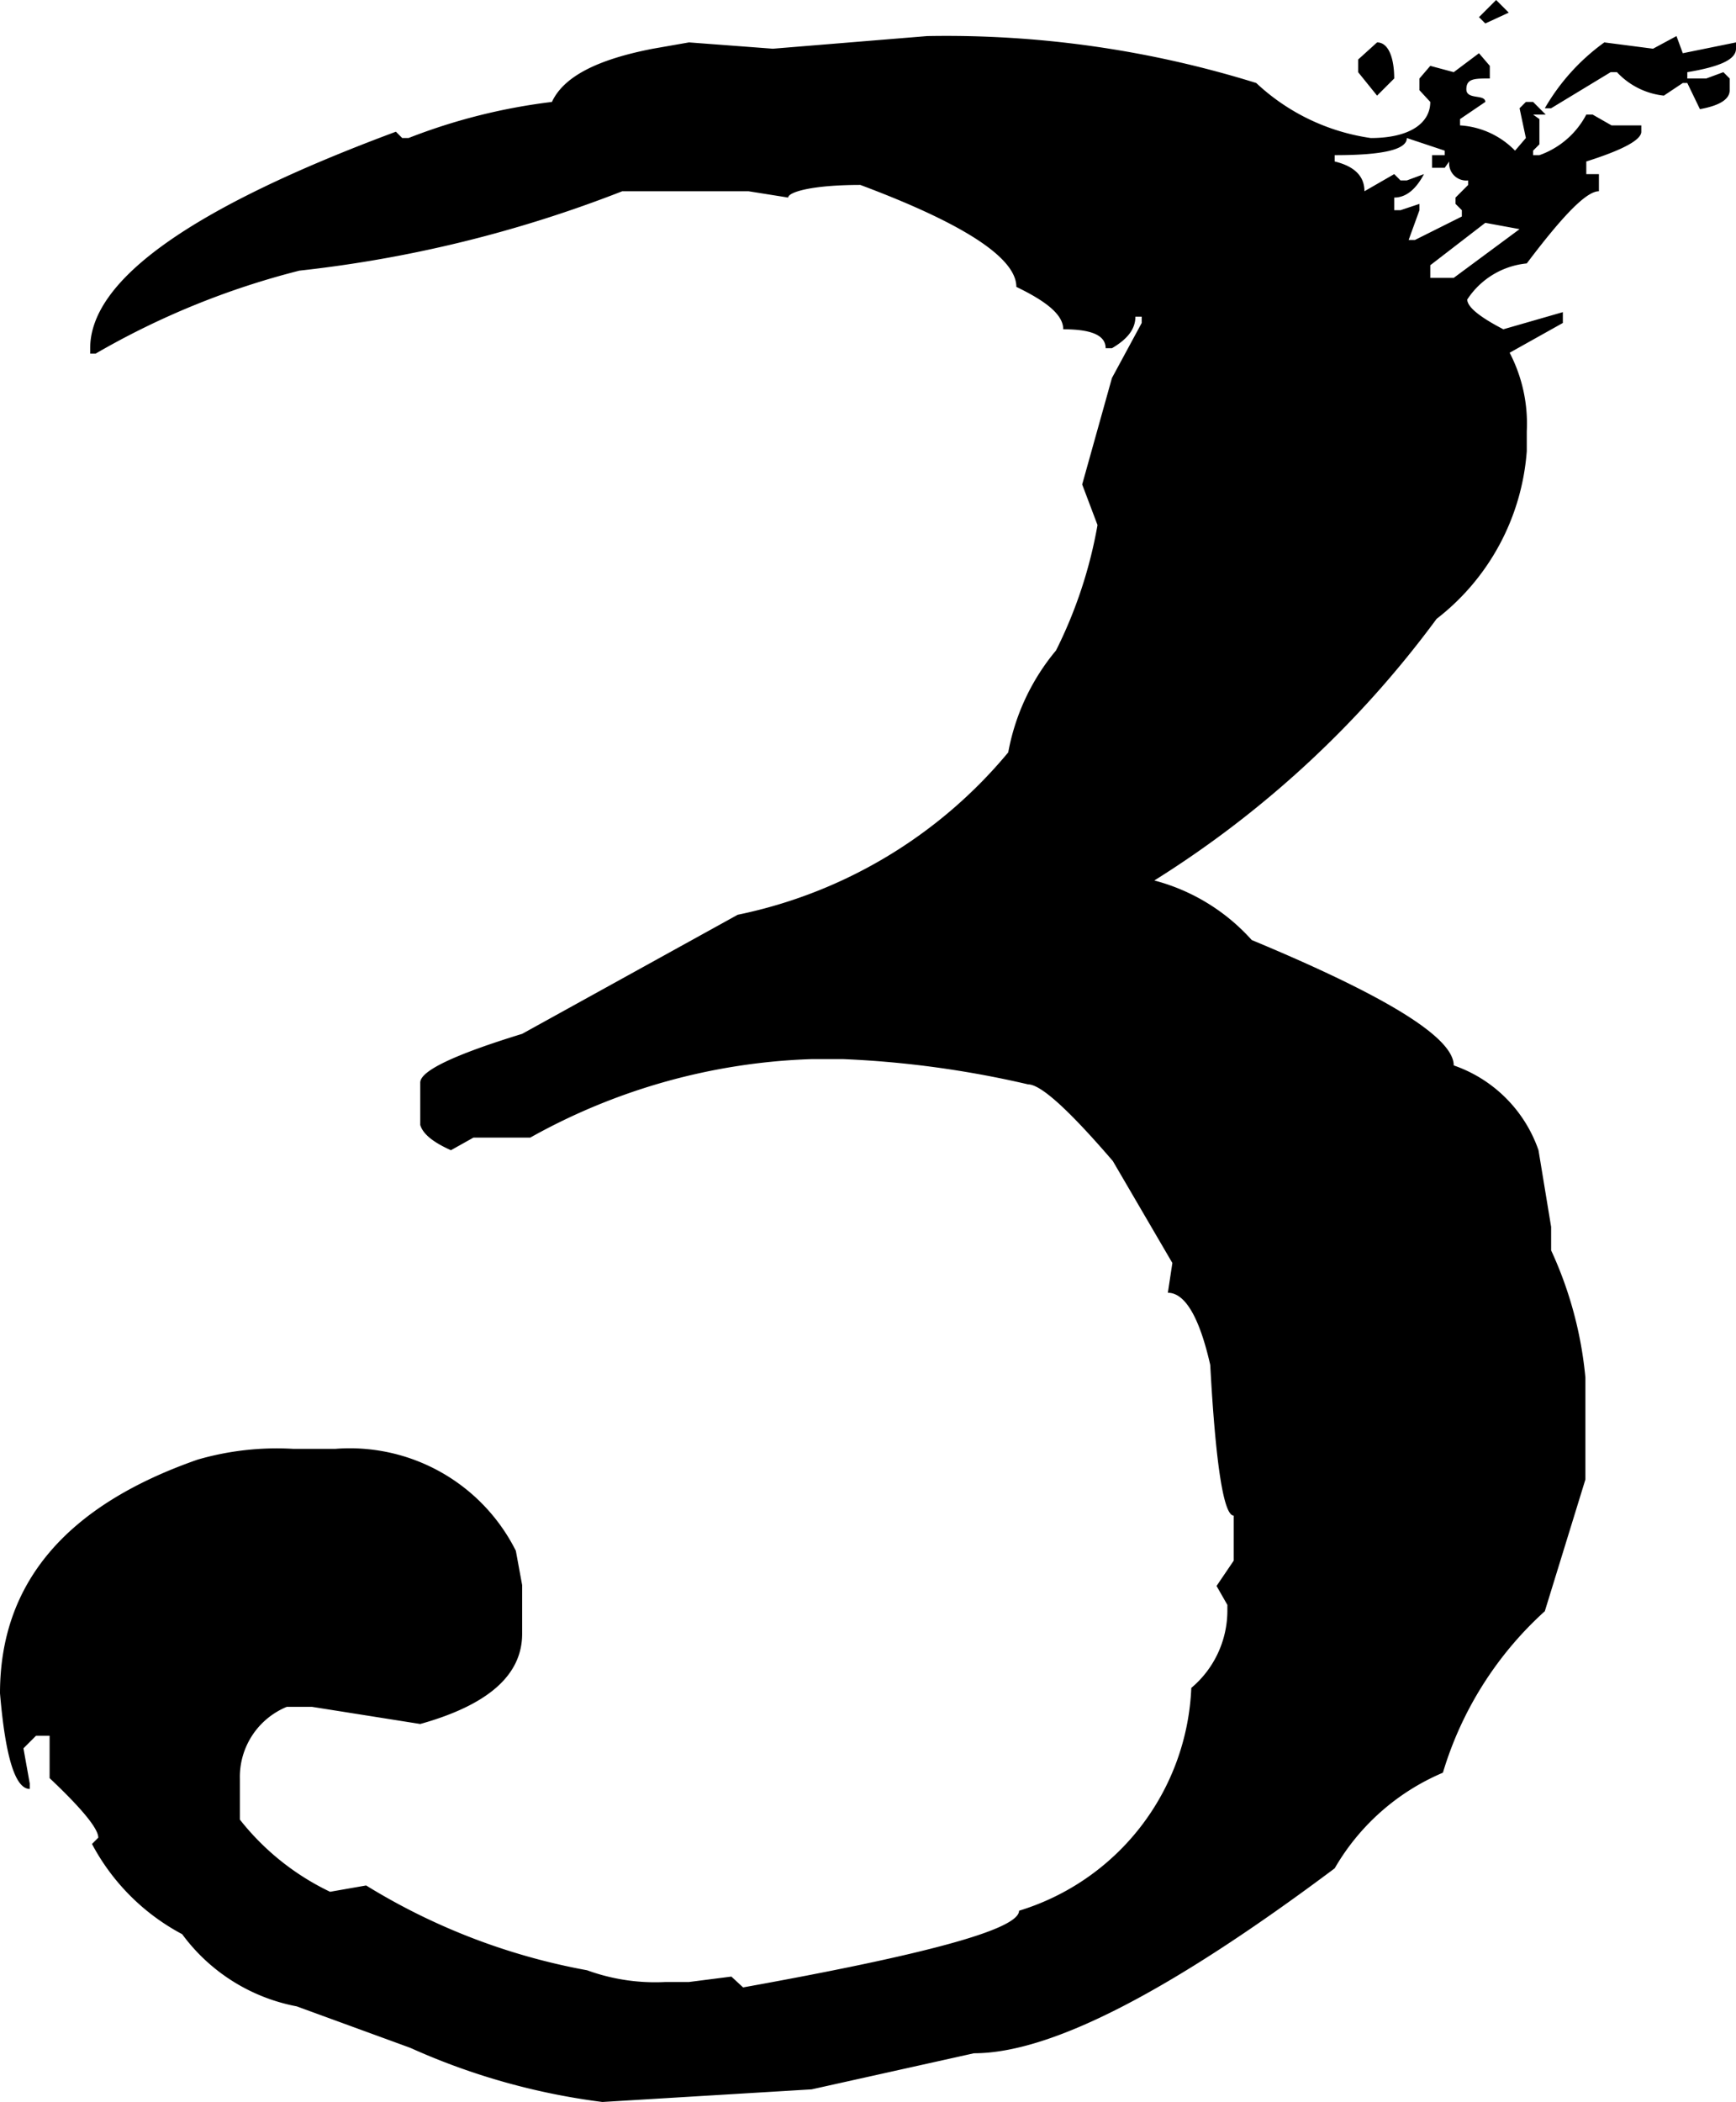 <svg xmlns="http://www.w3.org/2000/svg" viewBox="0 0 19.25 23.3"><title>numbers-3</title><g id="圖層_2" data-name="圖層 2"><g id="wordOnPaper"><path d="M10.28.4a11.57,11.57,0,0,1,3.65.52,2.34,2.34,0,0,0,1.27.61c.44,0,.66-.17.66-.4L15.74,1V.87l.12-.14.26.07L16.4.59l.12.14V.87c-.17,0-.26,0-.26.12s.21.05.21.14l-.28.19v.07a.93.93,0,0,1,.61.28l.12-.14-.07-.33.07-.07H17l.14.14H17l.07.05V1.6L17,1.67v.05h.07a.94.94,0,0,0,.52-.45h.07l.21.12h.33v.07c0,.09-.2.2-.61.33v.14h.14v.19c-.14,0-.4.27-.8.8a.89.89,0,0,0-.66.4c0,.08.13.19.4.33l.66-.19v.12l-.59.33a1.7,1.7,0,0,1,.19.87V5a2.59,2.59,0,0,1-1,1.86A11.38,11.38,0,0,1,12.8,9.76a2.2,2.2,0,0,1,1.08.66c1.49.62,2.24,1.08,2.24,1.39a1.52,1.52,0,0,1,.94.94l.14.85v.26a4.31,4.31,0,0,1,.38,1.41V16.4l-.45,1.46A3.93,3.93,0,0,0,16,19.65a2.52,2.52,0,0,0-1.2,1.06c-1.83,1.37-3.15,2.05-4,2.05L9,23.16l-2.32.14a7.46,7.46,0,0,1-2.13-.6l-1.26-.46a2.05,2.05,0,0,1-1.27-.8,2.41,2.41,0,0,1-1-1l.07-.07q0-.15-.54-.66l0-.47H.4l-.14.14.07.39v.06c-.16,0-.27-.35-.33-1.06,0-1.22.73-2.08,2.19-2.59a3.15,3.15,0,0,1,1.06-.12h.47a2.06,2.06,0,0,1,2,1.13l.07.38v.54c0,.46-.38.79-1.13,1l-1.2-.19H3.18a.84.84,0,0,0-.52.8v.45a2.82,2.82,0,0,0,1,.8l.4-.07a7.09,7.09,0,0,0,2.45.94,2.21,2.21,0,0,0,.87.13h.26l.47-.06.13.12c2-.36,3.06-.64,3.06-.85a2.7,2.7,0,0,0,1.91-2.47,1.12,1.12,0,0,0,.4-.85v-.07l-.12-.21v0l.19-.28V16.8c-.11,0-.2-.56-.26-1.67-.12-.53-.28-.8-.47-.8L13,14l-.66-1.13c-.49-.57-.8-.85-.94-.85a11.07,11.07,0,0,0-2.05-.28H9a6.84,6.84,0,0,0-3.12.87H5.25L5,12.75c-.2-.09-.31-.18-.34-.28V12c0-.13.38-.31,1.13-.54l2.39-1.32a5.28,5.28,0,0,0,3-1.8,2.45,2.45,0,0,1,.53-1.13,5.06,5.06,0,0,0,.46-1.39L12,5.37l.33-1.18.33-.61V3.51h-.07c0,.14-.09.25-.26.35h-.07c0-.14-.15-.21-.47-.21,0-.17-.21-.32-.52-.47,0-.32-.58-.7-1.73-1.13-.54,0-.8.08-.8.14L8.3,2.12H6.9A14,14,0,0,1,3.32,3a8.81,8.81,0,0,0-2.26.92H1V3.86q0-1.14,3.39-2.4l.07.07h.07a6.5,6.5,0,0,1,1.59-.4c.13-.28.5-.47,1.12-.59l.4-.07.93.07ZM15.6,1.53c0,.13-.27.19-.8.19v.07q.33.08.33.33l.33-.19.07.07h.07l.19-.07c-.09.17-.2.26-.33.26v.14h.07l.21-.07,0,.07-.12.33h.07l.52-.26V2.33l-.07-.07V2.19l.14-.14V2a.19.19,0,0,1-.21-.21l-.05.07h-.14V1.72h.14V1.67ZM15.27.47c.13,0,.19.18.19.4l-.19.19L15.06.8V.66Zm1.2,2-.61.47v.14h.26l.73-.54ZM16.59,0l.14.14-.26.12L16.4.19v0Zm2,.4.07.19.59-.12V.54c0,.12-.18.2-.54.26V.87h.21L19.11.8l.07.07V1q0,.15-.33.21L18.71.92h-.05l-.21.14A.83.83,0,0,1,17.93.8h-.07l-.66.4h-.07a2.34,2.34,0,0,1,.66-.73l.54.07Z"/></g></g></svg>